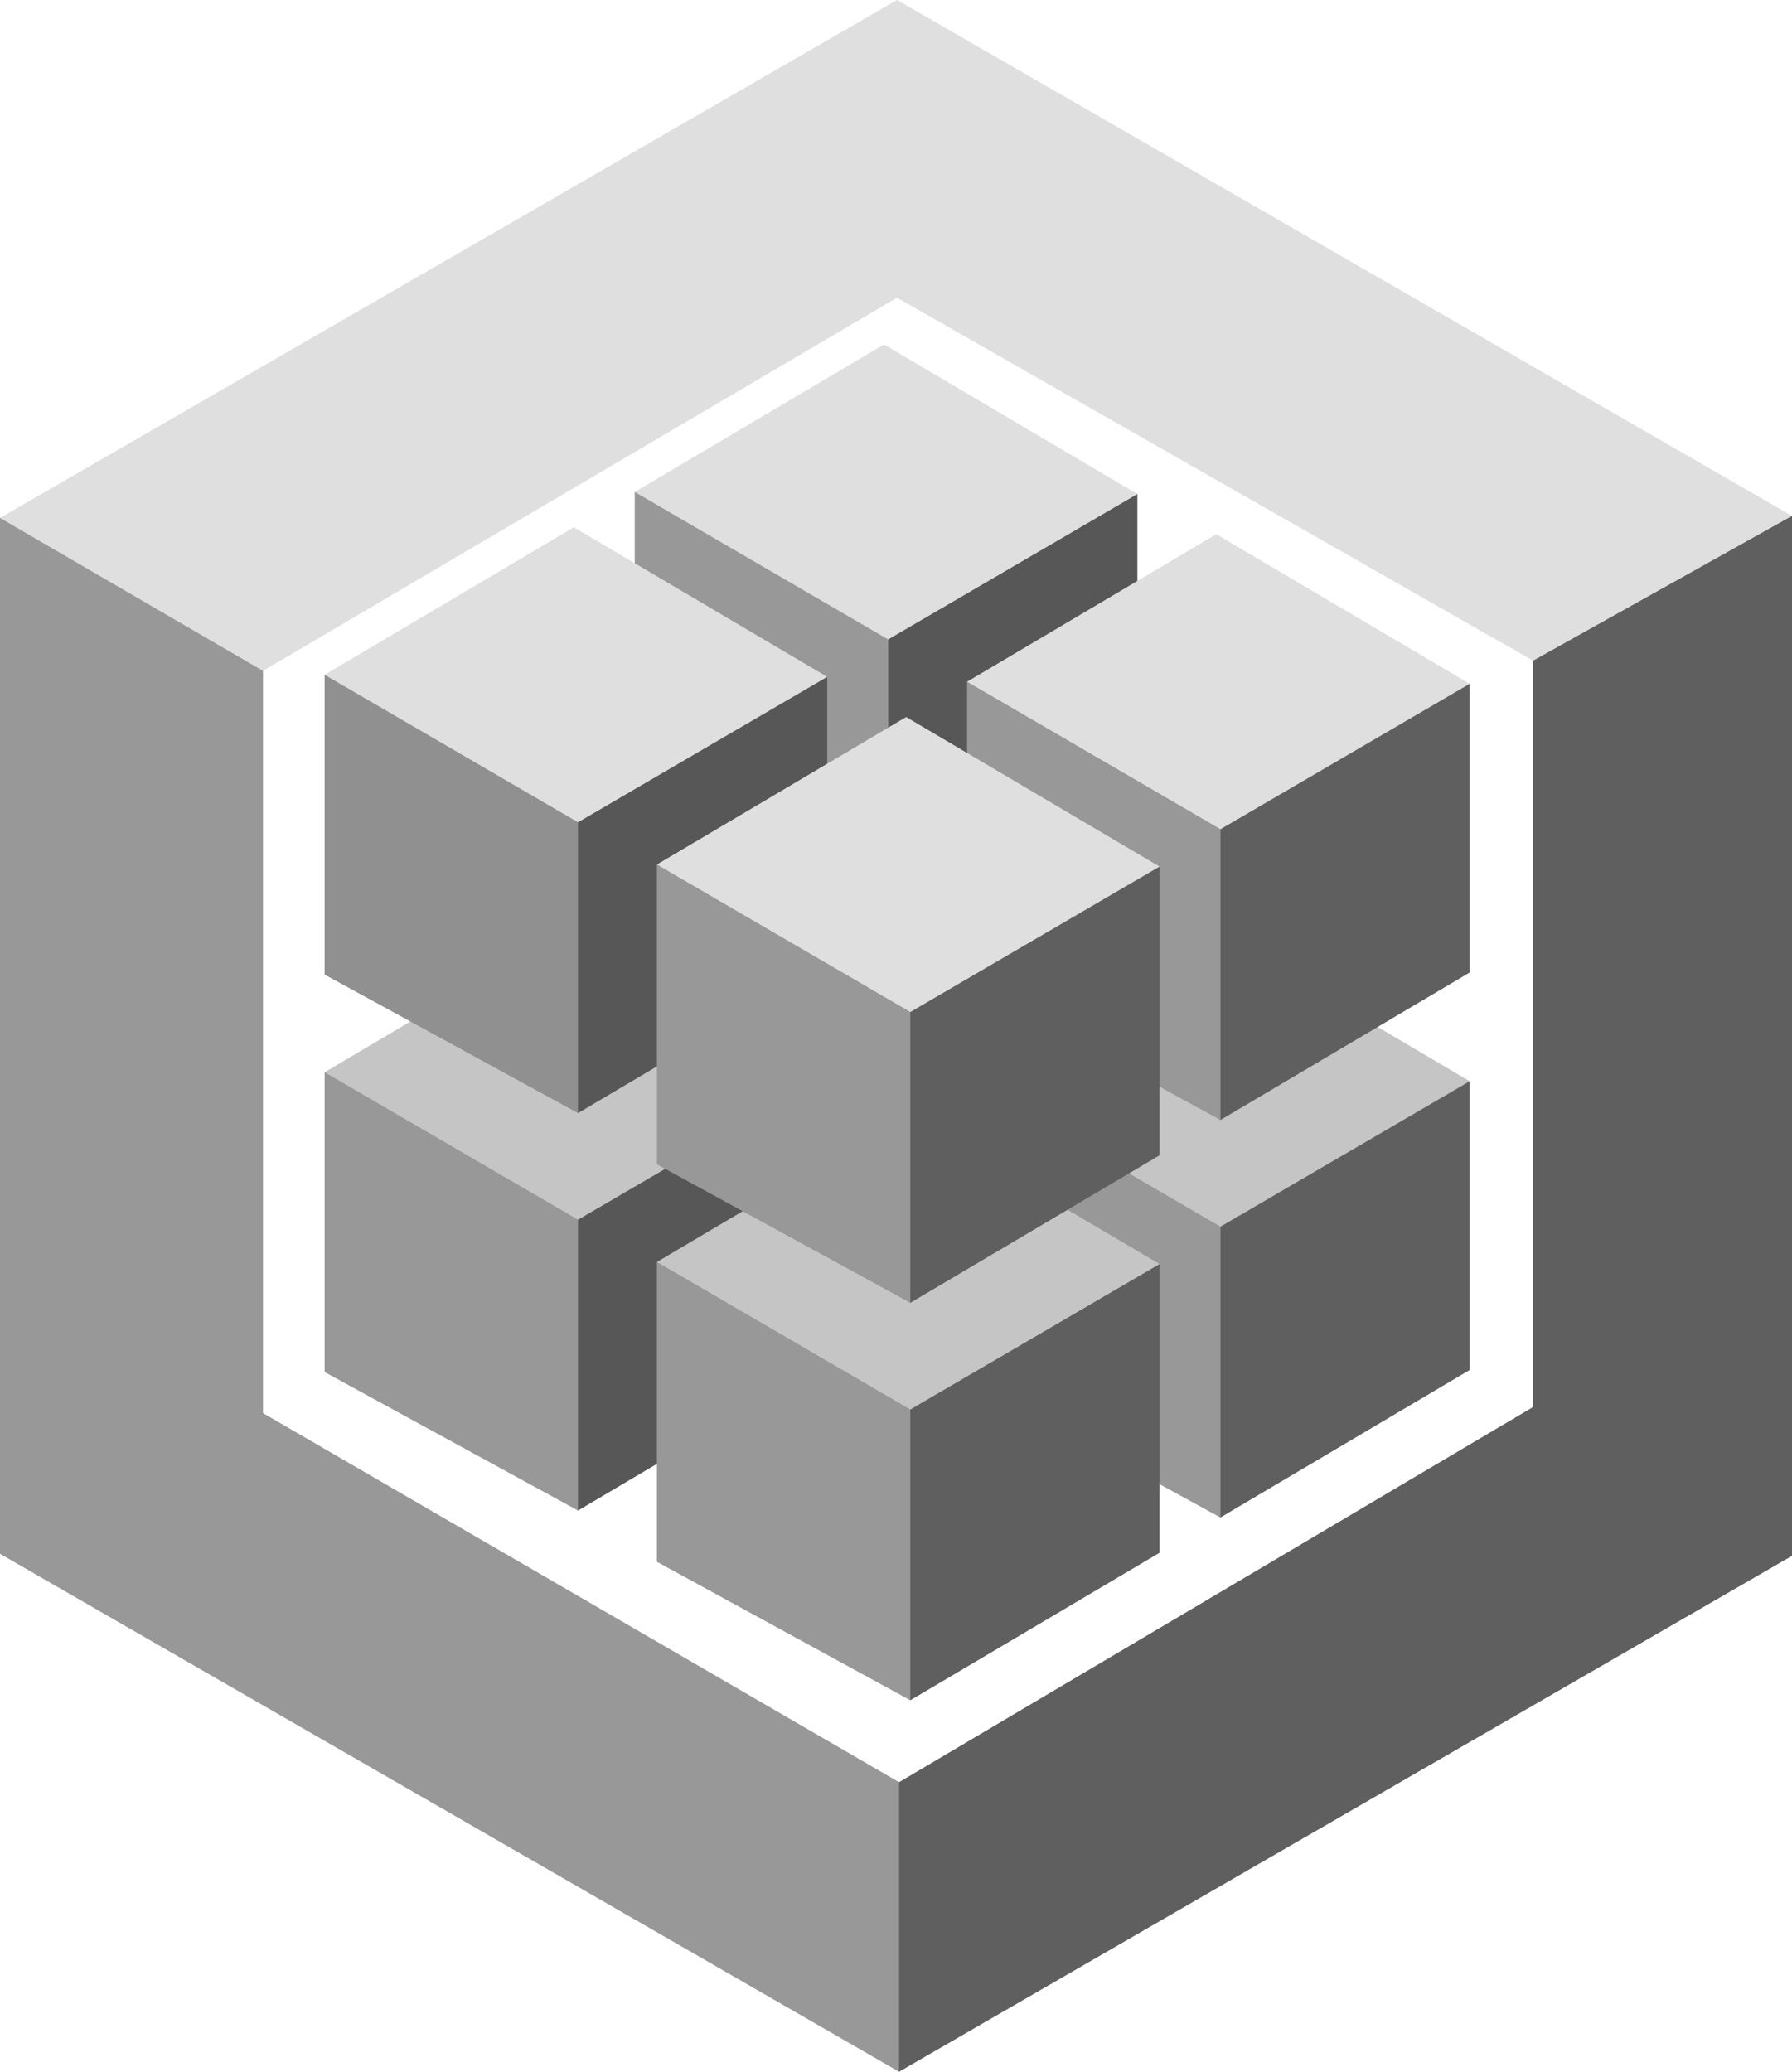 <svg id="sequelize" xmlns="http://www.w3.org/2000/svg" width="256" height="295.9" viewBox="0 0 256 295.9">
  <path id="Path_68" data-name="Path 68" d="M219.013,94.362V200.956l-90.576,53.588-.819.745v39.839l.819.772L256,222.216V73.684l-1.205-.295L218.832,93.5l.181.867" fill="#5f5f5f"/>
  <path id="Path_69" data-name="Path 69" d="M37.57,201.829l90.867,52.715V295.9L0,221.925V73.975l1.318-.2L37.177,94.624l.393,1.194V201.829" fill="#989898"/>
  <path id="Path_70" data-name="Path 70" d="M37.57,95.818,0,73.975,128.146,0,256,73.684,219.013,94.362,128.146,42.521,37.57,95.818" fill="#dfdfdf"/>
  <path id="Path_71" data-name="Path 71" d="M126.878,189.638l-.984-1V148.608l.984-.508.239-.987L161.432,127.1l1.05.235v41.242l-35.6,21.065" fill="#2f406a"/>
  <path id="Path_72" data-name="Path 72" d="M90.68,169.858V127.035l1-.049L126.581,147.3l.3.8v41.538l-36.2-19.78" fill="#2379bd"/>
  <path id="Path_73" data-name="Path 73" d="M126.284,105.969l-35.6,21.066,36.2,21.065,35.6-20.769-36.2-21.362" fill="#03afef"/>
  <path id="Path_74" data-name="Path 74" d="M82.57,215.748l-.983-1V174.717l.983-.507.24-.987,34.314-20.017,1.05.235v41.241l-35.6,21.066" fill="#575757"/>
  <path id="Path_75" data-name="Path 75" d="M46.373,195.968V153.144l.994-.049L82.273,173.41l.3.8v41.538l-36.2-19.78" fill="#989898"/>
  <path id="Path_76" data-name="Path 76" d="M81.977,132.079l-35.6,21.065,36.2,21.066,35.6-20.769-36.2-21.362" fill="#c5c5c5"/>
  <path id="Path_77" data-name="Path 77" d="M174.35,216.737l-.984-1V175.706l.984-.507.239-.987L208.9,154.195l1.05.235v41.241l-35.6,21.066" fill="#5f5f5f"/>
  <path id="Path_78" data-name="Path 78" d="M138.152,196.957V154.133l.995-.049L174.053,174.4l.3.8v41.538l-36.2-19.78" fill="#989898"/>
  <path id="Path_79" data-name="Path 79" d="M173.756,133.068l-35.6,21.065,36.2,21.066,35.6-20.769-36.2-21.362" fill="#c5c5c5"/>
  <path id="Path_80" data-name="Path 80" d="M130.042,242.847l-.983-1V201.816l.983-.507.24-.988L164.6,180.3l1.049.235v41.241l-35.6,21.066" fill="#5f5f5f"/>
  <path id="Path_81" data-name="Path 81" d="M93.845,223.067V180.243l.994-.049,34.907,20.314.3.8v41.538l-36.2-19.78" fill="#989898"/>
  <path id="Path_82" data-name="Path 82" d="M129.449,159.177l-35.6,21.066,36.2,21.066,35.6-20.769-36.2-21.363" fill="#c5c5c5"/>
  <path id="Path_83" data-name="Path 83" d="M126.878,132.87l-.984-1.005V91.839l.984-.507.239-.988,34.315-20.016,1.05.235V111.8l-35.6,21.066" fill="#575757"/>
  <path id="Path_84" data-name="Path 84" d="M90.68,113.09V70.266l1-.049,34.906,20.314.3.8V132.87l-36.2-19.78" fill="#989898"/>
  <path id="Path_85" data-name="Path 85" d="M126.284,49.2,90.68,70.266l36.2,21.066,35.6-20.769L126.284,49.2" fill="#dfdfdf"/>
  <path id="Path_86" data-name="Path 86" d="M82.57,158.979l-.983-1V117.949l.983-.508.24-.987,34.314-20.017,1.05.235v41.242l-35.6,21.065" fill="#575757"/>
  <path id="Path_87" data-name="Path 87" d="M46.373,139.2V96.376l.994-.049,34.906,20.314.3.8v41.538l-36.2-19.78" fill="#909090"/>
  <path id="Path_88" data-name="Path 88" d="M81.977,75.31l-35.6,21.066,36.2,21.065,35.6-20.769L81.977,75.31" fill="#dfdfdf"/>
  <path id="Path_89" data-name="Path 89" d="M174.35,159.968l-.984-1V118.938l.984-.508.239-.987L208.9,97.426l1.05.235V138.9l-35.6,21.065" fill="#5f5f5f"/>
  <path id="Path_90" data-name="Path 90" d="M138.152,140.188V97.365l.995-.049,34.906,20.314.3.8v41.538l-36.2-19.78" fill="#989898"/>
  <path id="Path_91" data-name="Path 91" d="M173.756,76.3l-35.6,21.066,36.2,21.065,35.6-20.769L173.756,76.3" fill="#dfdfdf"/>
  <path id="Path_92" data-name="Path 92" d="M130.042,186.078l-.983-1V145.047l.983-.507.24-.987L164.6,123.536l1.049.235v41.241l-35.6,21.066" fill="#5f5f5f"/>
  <path id="Path_93" data-name="Path 93" d="M93.845,166.3V123.474l.994-.049,34.907,20.315.3.8v41.538l-36.2-19.78" fill="#989898"/>
  <path id="Path_94" data-name="Path 94" d="M129.449,102.408l-35.6,21.066,36.2,21.066,35.6-20.769-36.2-21.363" fill="#dfdfdf"/>
</svg>
